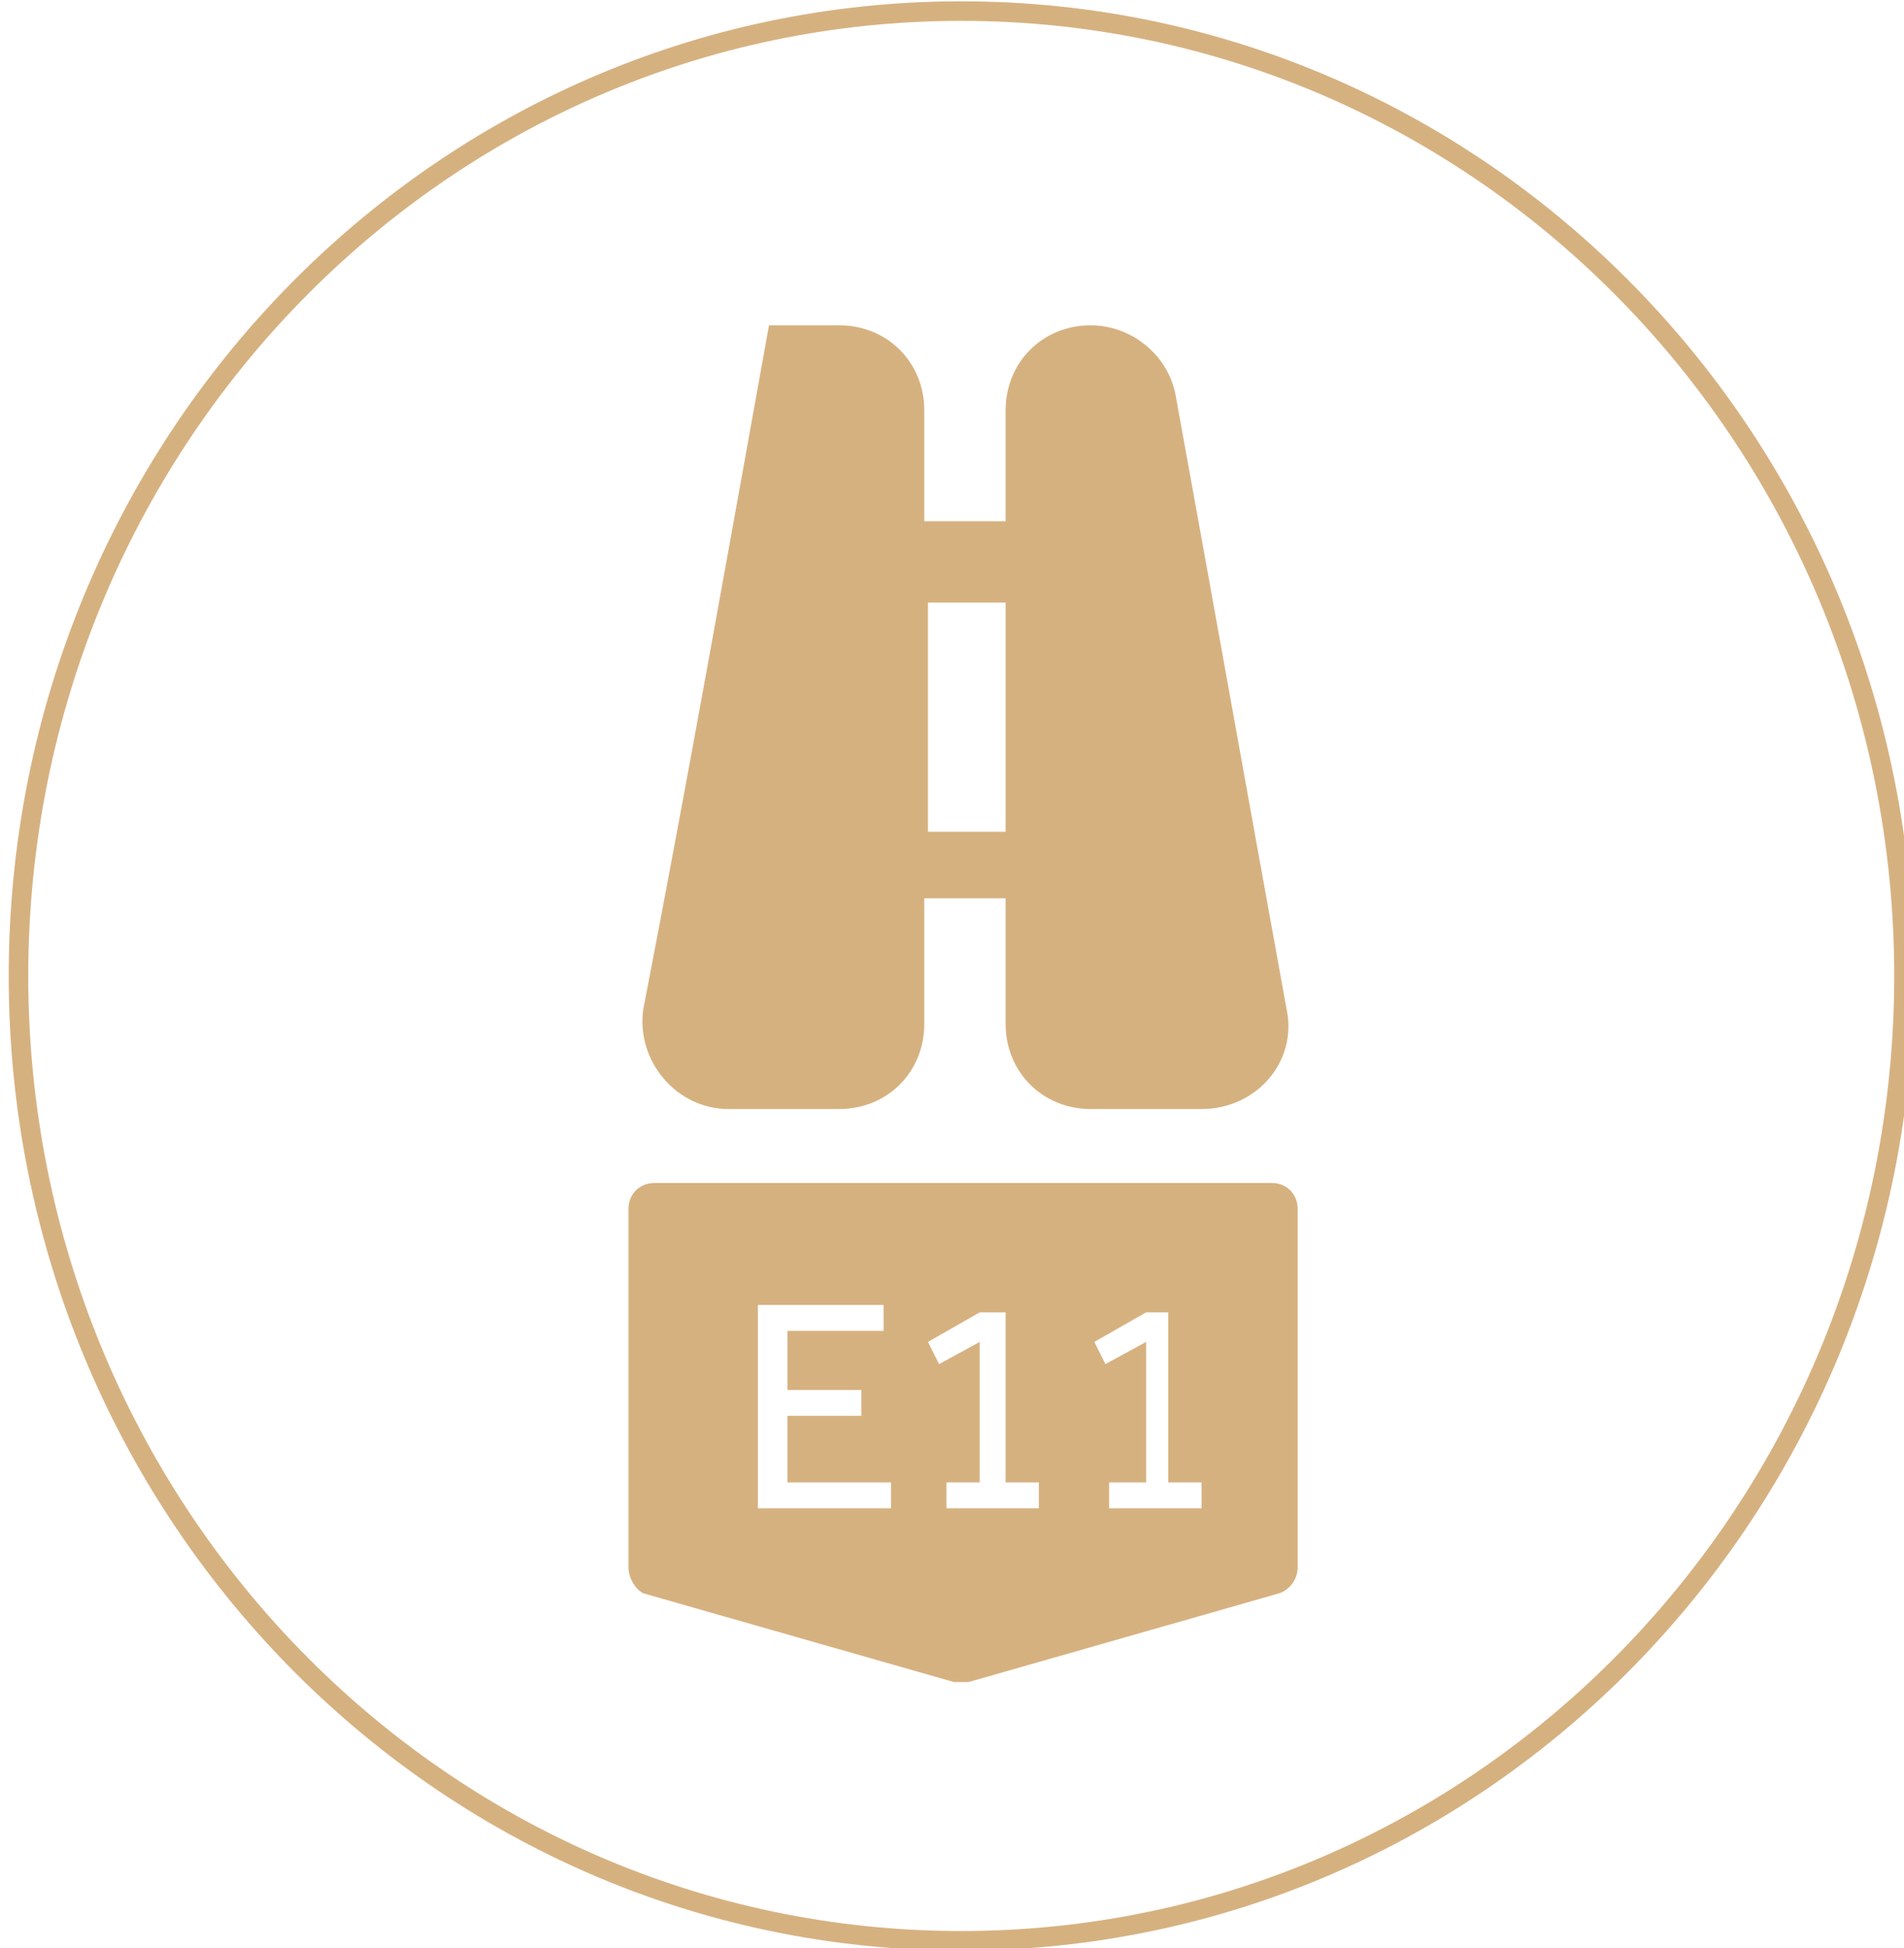 <?xml version="1.0" encoding="UTF-8"?> <!-- Generator: Adobe Illustrator 24.0.0, SVG Export Plug-In . SVG Version: 6.00 Build 0) --> <svg xmlns="http://www.w3.org/2000/svg" xmlns:xlink="http://www.w3.org/1999/xlink" id="Слой_1" x="0px" y="0px" viewBox="0 0 51.5 52.7" style="enable-background:new 0 0 51.5 52.7;" xml:space="preserve"> <style type="text/css"> .st0{display:none;} .st1{display:inline;} .st2{fill:none;stroke:#D6B180;stroke-width:0.53;stroke-miterlimit:10;} .st3{display:none;fill:#D6B180;stroke:#D6B180;stroke-miterlimit:10;} .st4{display:inline;clip-path:url(#SVGID_2_);fill:#D6B180;} .st5{fill:none;stroke:#D6B180;stroke-width:0.529;stroke-miterlimit:10;} .st6{fill:#D6B180;} </style> <title>Ресурс 1</title> <g id="Слой_2_1_" class="st0"> <g id="Слой_1-2" class="st1"> <path class="st2" d="M51.2,26.3c0,14.4-11.4,26.1-25.5,26.1S0.3,40.7,0.3,26.3S11.7,0.3,25.8,0.3S51.2,11.9,51.2,26.3"></path> <path class="st3" d="M23.8,14.2l-0.1,0.7c0,0.2-0.1,0.5-0.1,0.7l0,0c-0.1-0.2-0.2-0.5-0.3-0.7L23,14.3l-0.6,0.1l0.1,2l0.4-0.1 l-0.1-0.8c0-0.2,0-0.6-0.1-0.8l0,0c0.1,0.2,0.2,0.5,0.3,0.8l0.3,0.7h0.4l0.1-0.8c0-0.2,0.1-0.5,0.1-0.8l0,0c0,0.3,0.1,0.6,0.1,0.8 l0.1,0.8l0.4-0.1l-0.4-2L23.8,14.2z"></path> <path class="st3" d="M26.7,14.1h-0.6l-0.6,2h0.5l0.1-0.5h0.6l0.1,0.5h0.5L26.7,14.1z M26.1,15.2l0.1-0.4c0-0.1,0.1-0.3,0.1-0.4 l0,0c0,0.1,0.1,0.3,0.1,0.4l0.1,0.4H26.1z"></path> <polygon class="st3" points="29.4,15.7 28.6,15.7 28.7,14.1 28.2,14 28.1,16 29.3,16.1 "></polygon> <polygon class="st3" points="31.4,15.9 30.6,15.9 30.8,14.2 30.4,14.2 30.1,16.2 31.4,16.3 "></polygon> <path class="st3" d="M36.2,33.3c0,0.7-0.6,1.2-1.3,1.2c-0.7,0-1.2-0.6-1.2-1.3c0-0.7,0.6-1.2,1.2-1.2C35.6,32,36.2,32.6,36.2,33.3 "></path> <path class="st3" d="M41,33.3c0,0.7-0.6,1.2-1.3,1.2c-0.7,0-1.2-0.6-1.2-1.3c0-0.7,0.6-1.2,1.3-1.2C40.5,32,41,32.6,41,33.3 C41,33.3,41,33.3,41,33.3"></path> <path class="st3" d="M35.4,38.4h-2.2v-3.5c-0.4-0.4-0.6-1-0.6-1.6c0-0.4,0.1-0.8,0.3-1.1c-0.2-0.2-0.3-0.5-0.4-0.9h-0.2 c-1-0.2-1.9-0.3-2.9-0.4v-3.7c0.9,0.1,1.7,0.2,2.5,0.3l-0.1-1c-0.8-0.1-1.5-0.2-2.4-0.3v-3.7l0,0c0.1-0.3,0.2-0.7,0.5-0.9h-0.5V18 c1,0.1,1.9,0.2,2.9,0.4v3.2l0.9,0.4v-3.4c0.8,0.2,1.5,0.4,2.2,0.7v3.6c-0.5-0.2-0.9-0.3-1.4-0.5c0.2,0.2,0.4,0.6,0.5,0.9v0.2 c0.3,0.1,0.6,0.2,0.8,0.3h1v-9.5c0-0.2-0.1-0.4-0.2-0.5c-2-1-5.4-1.6-9.1-1.6s-7.1,0.6-9.1,1.6c-0.2,0.1-0.3,0.3-0.2,0.5v4.5 c0,0,0,0.1,0,0.1v4.5c0,0,0,0.1,0,0.1v4.2l-7,2.5c-0.2,0.1-0.3,0.3-0.3,0.5v8c0,0.3,0.2,0.5,0.5,0.5c0,0,0,0,0,0h25.3 c0.3,0,0.5-0.2,0.5-0.5c0,0,0,0,0,0v-3.6c-0.3,0.2-0.6,0.3-0.9,0.4L35.4,38.4z M13.8,38.4h-2.8V35l2.8-0.6V38.4z M13.8,33.4 L11.1,34v-2.8l2.8-1V33.4z M17.5,38.4h-2.8v-4.3l2.8-0.6V38.4z M17.5,32.5l-2.8,0.6v-3.3l2.8-1V32.5z M18.5,14.6 c2.7-1,5.6-1.5,8.5-1.4c2.9-0.1,5.8,0.4,8.5,1.4v3.6c-2.7-0.9-5.6-1.4-8.5-1.3c-2.9-0.1-5.7,0.4-8.5,1.3V14.6z M20.7,38.4h-2.3 v-5.2c0.7-0.3,1.5-0.6,2.2-0.7L20.7,38.4z M20.7,31.5c-0.8,0.2-1.5,0.4-2.2,0.7v-3.6c0.7-0.3,1.5-0.6,2.2-0.7V31.5z M20.7,26.8 c-0.8,0.2-1.5,0.4-2.2,0.7v-3.6c0.7-0.3,1.5-0.6,2.2-0.7V26.8z M20.7,22.2c-0.8,0.2-1.5,0.4-2.2,0.7v-3.6c0.7-0.3,1.5-0.6,2.2-0.7 V22.2z M24.6,38.4h-2.9v-6.1c1-0.2,1.9-0.3,2.9-0.4V38.4z M24.6,30.9c-1,0.1-1.9,0.2-2.9,0.4v-3.7c1-0.2,1.9-0.3,2.9-0.4V30.9z M24.6,26.3c-1,0.1-1.9,0.2-2.9,0.4V23c1-0.2,1.9-0.3,2.9-0.4V26.3z M24.6,21.7c-1,0.1-1.9,0.2-2.9,0.4v-3.7 c1-0.2,1.9-0.3,2.9-0.4V21.7z M28.4,38.4h-2.9v-6.6c0.5,0,1,0,1.5,0s1,0,1.4,0V38.4z M28.4,30.9c-0.5,0-1,0-1.4,0 c-0.5,0-1,0-1.5,0v-3.7c0.5,0,1,0,1.5,0s1,0,1.4,0V30.9z M28.4,26.2c-0.5,0-1,0-1.4,0c-0.5,0-1,0-1.5,0v-3.7c0.5,0,1,0,1.5,0 s1,0,1.4,0V26.2z M28.4,21.6c-0.5,0-1,0-1.4,0c-0.5,0-1,0-1.5,0v-3.7c0.5,0,1,0,1.5,0s1,0,1.4,0V21.6z M32.2,38.4h-2.9v-6.5 c1,0.1,1.9,0.2,2.9,0.4V38.4z"></path> <path class="st3" d="M41,29.3l0.9-3.7c0-0.1,0-0.3-0.1-0.4c-0.1-0.1-0.2-0.2-0.4-0.2h-7.9l-0.2-1.5c0-0.2-0.1-0.3-0.3-0.4 l-1.9-0.8c-0.2-0.1-0.5,0-0.6,0.2c-0.1,0.2,0,0.5,0.2,0.6c0,0,0.1,0,0.1,0l1.6,0.7l1.1,7.2c0,0.2,0.2,0.4,0.5,0.4h7 c0.3,0,0.5-0.1,0.5-0.4c0-0.3-0.1-0.5-0.4-0.5c0,0-0.1,0-0.1,0h-6.6l-0.2-0.9h6.2C40.7,29.7,40.9,29.5,41,29.3 M37.7,26h3.2 l-0.2,0.9h-2.9V26z M36.7,28.7h-2.6L34,27.8h2.7V28.7z M36.7,26.9h-2.8L33.8,26h2.9L36.7,26.9z M40.2,28.7h-2.5v-0.9h2.7 L40.2,28.7z"></path> </g> </g> <g class="st0"> <defs> <path id="SVGID_1_" d="M5.9,27c0,11,8.8,20,19.6,20S45,38,45,27c0-11.1-8.8-20-19.6-20S5.9,15.9,5.9,27"></path> </defs> <clipPath id="SVGID_2_" class="st1"> <use xlink:href="#SVGID_1_" style="overflow:visible;"></use> </clipPath> <path class="st4" d="M51.6,35.7v-3.5h-3.2v4.6l-1,0.7v-2h-1.2v-4.8V30h-3.2v0.8h-0.7v3.8h-0.3v-0.8l-3.5-1.6V37l-1.7-1.7v1.1 l-0.2,0.1V22h-0.2v-7h-0.3v-1.5h-0.4v-0.9h-0.3v-0.9h-0.6v-0.7h-0.5v-2h-0.1v2h-0.5v0.7h-0.6v0.9h-0.3v0.9h-0.4v1.5h-0.3v0.5v0.3v1 v2v3.1h0v1h-0.2v6.9v0.9v1v0.9v2.7l-1-0.4v-2.4v-0.9v-1v-0.9v-6.9h-0.2v-1V21v-2.3v-2v-1v-0.3v-0.5h-0.3v-1.5h-0.4v-0.9h-0.3v-0.9 H29v-0.7h-0.5v-2h-0.1v2h-0.5v0.7h-0.6v0.9H27v0.9h-0.4v1.5h-0.3v7h-0.2v9.9h-0.1v4.7l-0.5-0.2v-2.2h-0.8V35h-0.9l-0.6,1.8v0.5 h-0.6v-4l-1.3-1.9v-4.1l-5.6-2v-0.4l2.7,1v-4.5h-0.7v-1.3v-0.4v-1.4h-0.7l-0.1-1.2l-0.1,1.2h-0.7v1.4h-1.7v1.8h-3.1v13.4h-0.7v0.8 H9.5v-3.5H6.3v4.6l-1,0.7v-2H4.1v-4.8V30H0.9v0.8H0.2v3.8H0v-0.8l-3.5-1.6V37l-1.7-1.7v1.1L-6,36.8v1h-0.7v1.6h-0.6v-5h-0.3v-0.7 h-0.7l-1.1-1.5v1.5v0.7v0.9v0.5v3.5l-0.7-0.3v-3.8l-1.8-0.7v5.5l-7.7,0.7h7.7h10.6h1.6H2l25.1,9.5L43,46l1.2-5.3h8.3v-5H51.6z M15.9,22h0.4v0.4h-0.4V22z M12.2,24.1h-0.4v-0.4h0.4V24.1z M12.2,23.3h-0.4v-0.4h0.4V23.3z M12.2,22.5h-0.4V22h0.4V22.5z M13,23.3 h-0.4v-0.4H13V23.3z M13,22.5h-0.4V22H13V22.5z M13.9,23.3h-0.4v-0.4h0.4V23.3z M13.9,22.5h-0.4V22h0.4V22.5z M14.7,23.3h-0.4v-0.4 h0.4V23.3z M14.7,22.5h-0.4V22h0.4V22.5z M15.5,22.5h-0.4V22h0.4V22.5z M16.6,34.3h-0.3v-7.7l0.3,0.1V34.3z M17.5,34.3h-0.3v-7.4 l0.3,0.1V34.3z M18.3,33.4H18v-6.3l0.3,0.1V33.4z M19.1,33.4h-0.3v-6l0.3,0.1V33.4z M20,36L20,36l0-1.7h-0.3v-0.9v-5.7l0.3,0.1V36z M20.8,36h-0.3v-8l0.3,0.1V36z"></path> </g> <g> <path class="st5" d="M51.5,26.4c0,14.4-11.4,26.1-25.5,26.1c-14.1,0-25.5-11.7-25.5-26.1S11.9,0.3,26,0.3 C40.1,0.3,51.5,12,51.5,26.4"></path> <path class="st6" d="M20.8,8.8h1.9c1.3,0,2.3,1,2.3,2.3v3h2.2v-3c0-1.3,1-2.3,2.3-2.3c1.1,0,2.1,0.8,2.3,1.9c1,5.5,2,11.1,3,16.6 c0.3,1.4-0.8,2.7-2.3,2.7h-3c-1.3,0-2.3-1-2.3-2.3v-3.4h-2.2v3.4c0,1.3-1,2.3-2.3,2.3h-3c-1.4,0-2.5-1.3-2.3-2.7 C18.6,21.1,19.7,14.9,20.8,8.8 M27.2,16.3h-2.1v6.2h2.1V16.3z"></path> <path class="st6" d="M34.6,43.1l-8.4,2.4c-0.1,0-0.3,0-0.4,0l-8.4-2.4C17.2,43,17,42.7,17,42.4v-9.7c0-0.4,0.3-0.7,0.7-0.7h16.7 c0.4,0,0.7,0.3,0.7,0.7v9.7C35.1,42.7,34.9,43,34.6,43.1 M20.5,40.8h3.6v-0.7h-2.8v-1.8h2v-0.7h-2V36h2.6v-0.7h-3.4V40.8z M25.6,40.8h2.5v-0.7h-0.9v-4.6h-0.7l-1.4,0.8l0.3,0.6l1.1-0.6v3.8h-0.9V40.8z M30,40.8h2.5v-0.7h-0.9v-4.6H31l-1.4,0.8l0.3,0.6 l1.1-0.6v3.8H30V40.8z"></path> </g> </svg> 